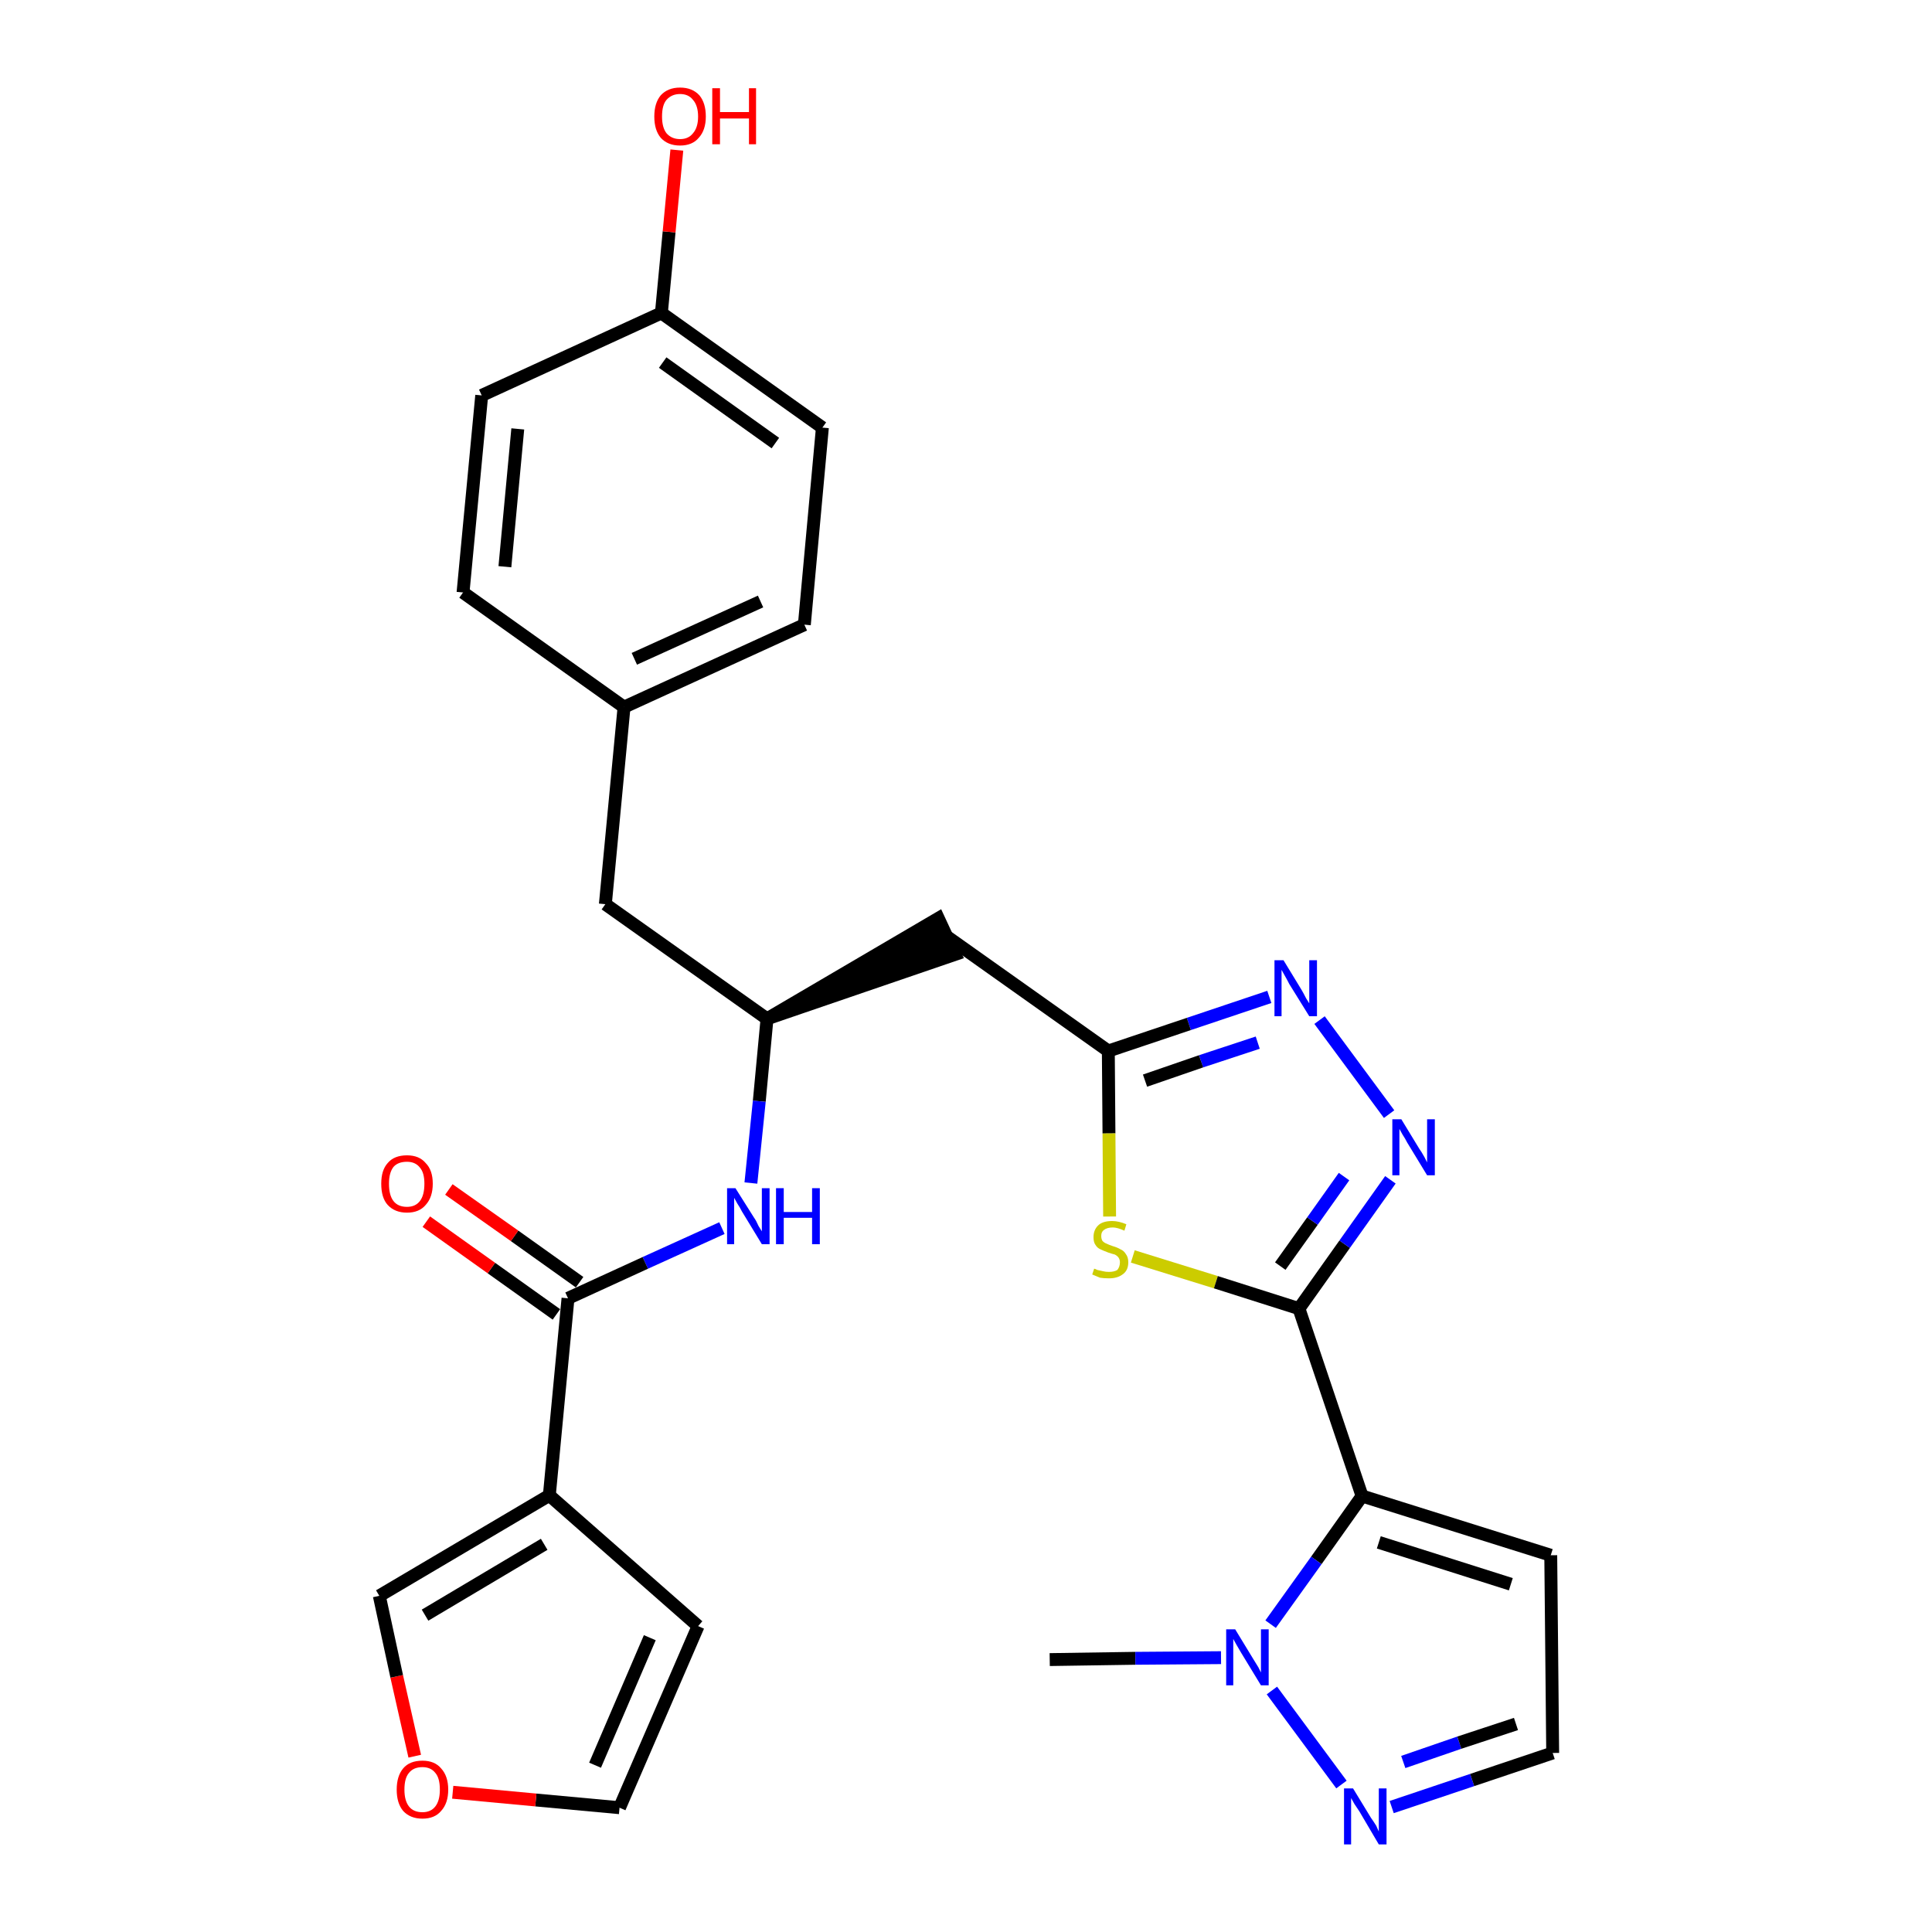 <?xml version='1.0' encoding='iso-8859-1'?>
<svg version='1.1' baseProfile='full'
              xmlns='http://www.w3.org/2000/svg'
                      xmlns:rdkit='http://www.rdkit.org/xml'
                      xmlns:xlink='http://www.w3.org/1999/xlink'
                  xml:space='preserve'
width='300px' height='300px' viewBox='0 0 300 300'>
<!-- END OF HEADER -->
<path class='bond-0 atom-0 atom-1' d='M 163.0,257.7 L 176.3,257.5' style='fill:none;fill-rule:evenodd;stroke:#000000;stroke-width:2.0px;stroke-linecap:butt;stroke-linejoin:miter;stroke-opacity:1' />
<path class='bond-0 atom-0 atom-1' d='M 176.3,257.5 L 189.6,257.4' style='fill:none;fill-rule:evenodd;stroke:#0000FF;stroke-width:2.0px;stroke-linecap:butt;stroke-linejoin:miter;stroke-opacity:1' />
<path class='bond-1 atom-1 atom-2' d='M 197.5,262.5 L 208.3,277.1' style='fill:none;fill-rule:evenodd;stroke:#0000FF;stroke-width:2.0px;stroke-linecap:butt;stroke-linejoin:miter;stroke-opacity:1' />
<path class='bond-28 atom-5 atom-1' d='M 211.5,232.3 L 204.4,242.3' style='fill:none;fill-rule:evenodd;stroke:#000000;stroke-width:2.0px;stroke-linecap:butt;stroke-linejoin:miter;stroke-opacity:1' />
<path class='bond-28 atom-5 atom-1' d='M 204.4,242.3 L 197.3,252.2' style='fill:none;fill-rule:evenodd;stroke:#0000FF;stroke-width:2.0px;stroke-linecap:butt;stroke-linejoin:miter;stroke-opacity:1' />
<path class='bond-2 atom-2 atom-3' d='M 216.1,280.6 L 228.6,276.4' style='fill:none;fill-rule:evenodd;stroke:#0000FF;stroke-width:2.0px;stroke-linecap:butt;stroke-linejoin:miter;stroke-opacity:1' />
<path class='bond-2 atom-2 atom-3' d='M 228.6,276.4 L 241.1,272.2' style='fill:none;fill-rule:evenodd;stroke:#000000;stroke-width:2.0px;stroke-linecap:butt;stroke-linejoin:miter;stroke-opacity:1' />
<path class='bond-2 atom-2 atom-3' d='M 217.9,273.6 L 226.6,270.6' style='fill:none;fill-rule:evenodd;stroke:#0000FF;stroke-width:2.0px;stroke-linecap:butt;stroke-linejoin:miter;stroke-opacity:1' />
<path class='bond-2 atom-2 atom-3' d='M 226.6,270.6 L 235.4,267.7' style='fill:none;fill-rule:evenodd;stroke:#000000;stroke-width:2.0px;stroke-linecap:butt;stroke-linejoin:miter;stroke-opacity:1' />
<path class='bond-3 atom-3 atom-4' d='M 241.1,272.2 L 240.8,241.5' style='fill:none;fill-rule:evenodd;stroke:#000000;stroke-width:2.0px;stroke-linecap:butt;stroke-linejoin:miter;stroke-opacity:1' />
<path class='bond-4 atom-4 atom-5' d='M 240.8,241.5 L 211.5,232.3' style='fill:none;fill-rule:evenodd;stroke:#000000;stroke-width:2.0px;stroke-linecap:butt;stroke-linejoin:miter;stroke-opacity:1' />
<path class='bond-4 atom-4 atom-5' d='M 234.6,246.0 L 214.1,239.5' style='fill:none;fill-rule:evenodd;stroke:#000000;stroke-width:2.0px;stroke-linecap:butt;stroke-linejoin:miter;stroke-opacity:1' />
<path class='bond-5 atom-5 atom-6' d='M 211.5,232.3 L 201.7,203.2' style='fill:none;fill-rule:evenodd;stroke:#000000;stroke-width:2.0px;stroke-linecap:butt;stroke-linejoin:miter;stroke-opacity:1' />
<path class='bond-6 atom-6 atom-7' d='M 201.7,203.2 L 208.8,193.2' style='fill:none;fill-rule:evenodd;stroke:#000000;stroke-width:2.0px;stroke-linecap:butt;stroke-linejoin:miter;stroke-opacity:1' />
<path class='bond-6 atom-6 atom-7' d='M 208.8,193.2 L 215.9,183.2' style='fill:none;fill-rule:evenodd;stroke:#0000FF;stroke-width:2.0px;stroke-linecap:butt;stroke-linejoin:miter;stroke-opacity:1' />
<path class='bond-6 atom-6 atom-7' d='M 198.8,196.6 L 203.8,189.6' style='fill:none;fill-rule:evenodd;stroke:#000000;stroke-width:2.0px;stroke-linecap:butt;stroke-linejoin:miter;stroke-opacity:1' />
<path class='bond-6 atom-6 atom-7' d='M 203.8,189.6 L 208.7,182.7' style='fill:none;fill-rule:evenodd;stroke:#0000FF;stroke-width:2.0px;stroke-linecap:butt;stroke-linejoin:miter;stroke-opacity:1' />
<path class='bond-29 atom-28 atom-6' d='M 175.9,195.1 L 188.8,199.1' style='fill:none;fill-rule:evenodd;stroke:#CCCC00;stroke-width:2.0px;stroke-linecap:butt;stroke-linejoin:miter;stroke-opacity:1' />
<path class='bond-29 atom-28 atom-6' d='M 188.8,199.1 L 201.7,203.2' style='fill:none;fill-rule:evenodd;stroke:#000000;stroke-width:2.0px;stroke-linecap:butt;stroke-linejoin:miter;stroke-opacity:1' />
<path class='bond-7 atom-7 atom-8' d='M 215.7,173.0 L 204.9,158.4' style='fill:none;fill-rule:evenodd;stroke:#0000FF;stroke-width:2.0px;stroke-linecap:butt;stroke-linejoin:miter;stroke-opacity:1' />
<path class='bond-8 atom-8 atom-9' d='M 197.1,154.8 L 184.6,159.0' style='fill:none;fill-rule:evenodd;stroke:#0000FF;stroke-width:2.0px;stroke-linecap:butt;stroke-linejoin:miter;stroke-opacity:1' />
<path class='bond-8 atom-8 atom-9' d='M 184.6,159.0 L 172.1,163.2' style='fill:none;fill-rule:evenodd;stroke:#000000;stroke-width:2.0px;stroke-linecap:butt;stroke-linejoin:miter;stroke-opacity:1' />
<path class='bond-8 atom-8 atom-9' d='M 195.3,161.9 L 186.5,164.8' style='fill:none;fill-rule:evenodd;stroke:#0000FF;stroke-width:2.0px;stroke-linecap:butt;stroke-linejoin:miter;stroke-opacity:1' />
<path class='bond-8 atom-8 atom-9' d='M 186.5,164.8 L 177.8,167.8' style='fill:none;fill-rule:evenodd;stroke:#000000;stroke-width:2.0px;stroke-linecap:butt;stroke-linejoin:miter;stroke-opacity:1' />
<path class='bond-9 atom-9 atom-10' d='M 172.1,163.2 L 147.0,145.4' style='fill:none;fill-rule:evenodd;stroke:#000000;stroke-width:2.0px;stroke-linecap:butt;stroke-linejoin:miter;stroke-opacity:1' />
<path class='bond-27 atom-9 atom-28' d='M 172.1,163.2 L 172.2,176.0' style='fill:none;fill-rule:evenodd;stroke:#000000;stroke-width:2.0px;stroke-linecap:butt;stroke-linejoin:miter;stroke-opacity:1' />
<path class='bond-27 atom-9 atom-28' d='M 172.2,176.0 L 172.3,188.9' style='fill:none;fill-rule:evenodd;stroke:#CCCC00;stroke-width:2.0px;stroke-linecap:butt;stroke-linejoin:miter;stroke-opacity:1' />
<path class='bond-10 atom-11 atom-10' d='M 119.1,158.2 L 148.3,148.2 L 145.7,142.6 Z' style='fill:#000000;fill-rule:evenodd;fill-opacity:1;stroke:#000000;stroke-width:2.0px;stroke-linecap:butt;stroke-linejoin:miter;stroke-opacity:1;' />
<path class='bond-11 atom-11 atom-12' d='M 119.1,158.2 L 94.0,140.4' style='fill:none;fill-rule:evenodd;stroke:#000000;stroke-width:2.0px;stroke-linecap:butt;stroke-linejoin:miter;stroke-opacity:1' />
<path class='bond-19 atom-11 atom-20' d='M 119.1,158.2 L 117.9,171.0' style='fill:none;fill-rule:evenodd;stroke:#000000;stroke-width:2.0px;stroke-linecap:butt;stroke-linejoin:miter;stroke-opacity:1' />
<path class='bond-19 atom-11 atom-20' d='M 117.9,171.0 L 116.6,183.7' style='fill:none;fill-rule:evenodd;stroke:#0000FF;stroke-width:2.0px;stroke-linecap:butt;stroke-linejoin:miter;stroke-opacity:1' />
<path class='bond-12 atom-12 atom-13' d='M 94.0,140.4 L 96.9,109.8' style='fill:none;fill-rule:evenodd;stroke:#000000;stroke-width:2.0px;stroke-linecap:butt;stroke-linejoin:miter;stroke-opacity:1' />
<path class='bond-13 atom-13 atom-14' d='M 96.9,109.8 L 124.9,97.0' style='fill:none;fill-rule:evenodd;stroke:#000000;stroke-width:2.0px;stroke-linecap:butt;stroke-linejoin:miter;stroke-opacity:1' />
<path class='bond-13 atom-13 atom-14' d='M 98.5,102.3 L 118.1,93.4' style='fill:none;fill-rule:evenodd;stroke:#000000;stroke-width:2.0px;stroke-linecap:butt;stroke-linejoin:miter;stroke-opacity:1' />
<path class='bond-30 atom-19 atom-13' d='M 71.9,92.0 L 96.9,109.8' style='fill:none;fill-rule:evenodd;stroke:#000000;stroke-width:2.0px;stroke-linecap:butt;stroke-linejoin:miter;stroke-opacity:1' />
<path class='bond-14 atom-14 atom-15' d='M 124.9,97.0 L 127.7,66.4' style='fill:none;fill-rule:evenodd;stroke:#000000;stroke-width:2.0px;stroke-linecap:butt;stroke-linejoin:miter;stroke-opacity:1' />
<path class='bond-15 atom-15 atom-16' d='M 127.7,66.4 L 102.7,48.6' style='fill:none;fill-rule:evenodd;stroke:#000000;stroke-width:2.0px;stroke-linecap:butt;stroke-linejoin:miter;stroke-opacity:1' />
<path class='bond-15 atom-15 atom-16' d='M 120.4,68.8 L 102.9,56.3' style='fill:none;fill-rule:evenodd;stroke:#000000;stroke-width:2.0px;stroke-linecap:butt;stroke-linejoin:miter;stroke-opacity:1' />
<path class='bond-16 atom-16 atom-17' d='M 102.7,48.6 L 103.9,36.0' style='fill:none;fill-rule:evenodd;stroke:#000000;stroke-width:2.0px;stroke-linecap:butt;stroke-linejoin:miter;stroke-opacity:1' />
<path class='bond-16 atom-16 atom-17' d='M 103.9,36.0 L 105.1,23.3' style='fill:none;fill-rule:evenodd;stroke:#FF0000;stroke-width:2.0px;stroke-linecap:butt;stroke-linejoin:miter;stroke-opacity:1' />
<path class='bond-17 atom-16 atom-18' d='M 102.7,48.6 L 74.8,61.4' style='fill:none;fill-rule:evenodd;stroke:#000000;stroke-width:2.0px;stroke-linecap:butt;stroke-linejoin:miter;stroke-opacity:1' />
<path class='bond-18 atom-18 atom-19' d='M 74.8,61.4 L 71.9,92.0' style='fill:none;fill-rule:evenodd;stroke:#000000;stroke-width:2.0px;stroke-linecap:butt;stroke-linejoin:miter;stroke-opacity:1' />
<path class='bond-18 atom-18 atom-19' d='M 80.4,66.6 L 78.4,88.0' style='fill:none;fill-rule:evenodd;stroke:#000000;stroke-width:2.0px;stroke-linecap:butt;stroke-linejoin:miter;stroke-opacity:1' />
<path class='bond-20 atom-20 atom-21' d='M 112.1,190.7 L 100.2,196.1' style='fill:none;fill-rule:evenodd;stroke:#0000FF;stroke-width:2.0px;stroke-linecap:butt;stroke-linejoin:miter;stroke-opacity:1' />
<path class='bond-20 atom-20 atom-21' d='M 100.2,196.1 L 88.2,201.6' style='fill:none;fill-rule:evenodd;stroke:#000000;stroke-width:2.0px;stroke-linecap:butt;stroke-linejoin:miter;stroke-opacity:1' />
<path class='bond-21 atom-21 atom-22' d='M 90.0,199.1 L 79.9,191.9' style='fill:none;fill-rule:evenodd;stroke:#000000;stroke-width:2.0px;stroke-linecap:butt;stroke-linejoin:miter;stroke-opacity:1' />
<path class='bond-21 atom-21 atom-22' d='M 79.9,191.9 L 69.7,184.7' style='fill:none;fill-rule:evenodd;stroke:#FF0000;stroke-width:2.0px;stroke-linecap:butt;stroke-linejoin:miter;stroke-opacity:1' />
<path class='bond-21 atom-21 atom-22' d='M 86.4,204.1 L 76.3,196.9' style='fill:none;fill-rule:evenodd;stroke:#000000;stroke-width:2.0px;stroke-linecap:butt;stroke-linejoin:miter;stroke-opacity:1' />
<path class='bond-21 atom-21 atom-22' d='M 76.3,196.9 L 66.2,189.7' style='fill:none;fill-rule:evenodd;stroke:#FF0000;stroke-width:2.0px;stroke-linecap:butt;stroke-linejoin:miter;stroke-opacity:1' />
<path class='bond-22 atom-21 atom-23' d='M 88.2,201.6 L 85.3,232.2' style='fill:none;fill-rule:evenodd;stroke:#000000;stroke-width:2.0px;stroke-linecap:butt;stroke-linejoin:miter;stroke-opacity:1' />
<path class='bond-23 atom-23 atom-24' d='M 85.3,232.2 L 108.4,252.5' style='fill:none;fill-rule:evenodd;stroke:#000000;stroke-width:2.0px;stroke-linecap:butt;stroke-linejoin:miter;stroke-opacity:1' />
<path class='bond-31 atom-27 atom-23' d='M 58.9,247.8 L 85.3,232.2' style='fill:none;fill-rule:evenodd;stroke:#000000;stroke-width:2.0px;stroke-linecap:butt;stroke-linejoin:miter;stroke-opacity:1' />
<path class='bond-31 atom-27 atom-23' d='M 66.0,250.8 L 84.5,239.8' style='fill:none;fill-rule:evenodd;stroke:#000000;stroke-width:2.0px;stroke-linecap:butt;stroke-linejoin:miter;stroke-opacity:1' />
<path class='bond-24 atom-24 atom-25' d='M 108.4,252.5 L 96.2,280.7' style='fill:none;fill-rule:evenodd;stroke:#000000;stroke-width:2.0px;stroke-linecap:butt;stroke-linejoin:miter;stroke-opacity:1' />
<path class='bond-24 atom-24 atom-25' d='M 100.9,254.3 L 92.4,274.1' style='fill:none;fill-rule:evenodd;stroke:#000000;stroke-width:2.0px;stroke-linecap:butt;stroke-linejoin:miter;stroke-opacity:1' />
<path class='bond-25 atom-25 atom-26' d='M 96.2,280.7 L 83.2,279.5' style='fill:none;fill-rule:evenodd;stroke:#000000;stroke-width:2.0px;stroke-linecap:butt;stroke-linejoin:miter;stroke-opacity:1' />
<path class='bond-25 atom-25 atom-26' d='M 83.2,279.5 L 70.3,278.3' style='fill:none;fill-rule:evenodd;stroke:#FF0000;stroke-width:2.0px;stroke-linecap:butt;stroke-linejoin:miter;stroke-opacity:1' />
<path class='bond-26 atom-26 atom-27' d='M 64.4,272.7 L 61.6,260.3' style='fill:none;fill-rule:evenodd;stroke:#FF0000;stroke-width:2.0px;stroke-linecap:butt;stroke-linejoin:miter;stroke-opacity:1' />
<path class='bond-26 atom-26 atom-27' d='M 61.6,260.3 L 58.9,247.8' style='fill:none;fill-rule:evenodd;stroke:#000000;stroke-width:2.0px;stroke-linecap:butt;stroke-linejoin:miter;stroke-opacity:1' />
<path  class='atom-1' d='M 191.8 253.0
L 194.6 257.6
Q 194.9 258.1, 195.4 258.9
Q 195.8 259.7, 195.8 259.7
L 195.8 253.0
L 197.0 253.0
L 197.0 261.7
L 195.8 261.7
L 192.7 256.6
Q 192.4 256.1, 192.0 255.4
Q 191.6 254.7, 191.5 254.5
L 191.5 261.7
L 190.4 261.7
L 190.4 253.0
L 191.8 253.0
' fill='#0000FF'/>
<path  class='atom-2' d='M 210.1 277.7
L 212.9 282.3
Q 213.2 282.7, 213.7 283.5
Q 214.1 284.4, 214.1 284.4
L 214.1 277.7
L 215.3 277.7
L 215.3 286.4
L 214.1 286.4
L 211.1 281.3
Q 210.7 280.7, 210.3 280.1
Q 209.9 279.4, 209.8 279.2
L 209.8 286.4
L 208.7 286.4
L 208.7 277.7
L 210.1 277.7
' fill='#0000FF'/>
<path  class='atom-7' d='M 217.6 173.8
L 220.4 178.4
Q 220.7 178.8, 221.2 179.7
Q 221.6 180.5, 221.6 180.5
L 221.6 173.8
L 222.8 173.8
L 222.8 182.5
L 221.6 182.5
L 218.5 177.4
Q 218.2 176.8, 217.8 176.2
Q 217.4 175.5, 217.3 175.3
L 217.3 182.5
L 216.2 182.5
L 216.2 173.8
L 217.6 173.8
' fill='#0000FF'/>
<path  class='atom-8' d='M 199.3 149.1
L 202.1 153.7
Q 202.4 154.2, 202.8 155.0
Q 203.3 155.8, 203.3 155.8
L 203.3 149.1
L 204.5 149.1
L 204.5 157.8
L 203.3 157.8
L 200.2 152.8
Q 199.9 152.2, 199.5 151.5
Q 199.1 150.8, 199.0 150.6
L 199.0 157.8
L 197.9 157.8
L 197.9 149.1
L 199.3 149.1
' fill='#0000FF'/>
<path  class='atom-17' d='M 101.6 18.1
Q 101.6 16.0, 102.6 14.8
Q 103.7 13.6, 105.6 13.6
Q 107.5 13.6, 108.6 14.8
Q 109.6 16.0, 109.6 18.1
Q 109.6 20.2, 108.5 21.4
Q 107.5 22.6, 105.6 22.6
Q 103.7 22.6, 102.6 21.4
Q 101.6 20.2, 101.6 18.1
M 105.6 21.6
Q 106.9 21.6, 107.6 20.7
Q 108.4 19.8, 108.4 18.1
Q 108.4 16.4, 107.6 15.5
Q 106.9 14.6, 105.6 14.6
Q 104.3 14.6, 103.5 15.5
Q 102.8 16.3, 102.8 18.1
Q 102.8 19.8, 103.5 20.7
Q 104.3 21.6, 105.6 21.6
' fill='#FF0000'/>
<path  class='atom-17' d='M 110.6 13.7
L 111.8 13.7
L 111.8 17.4
L 116.3 17.4
L 116.3 13.7
L 117.4 13.7
L 117.4 22.4
L 116.3 22.4
L 116.3 18.4
L 111.8 18.4
L 111.8 22.4
L 110.6 22.4
L 110.6 13.7
' fill='#FF0000'/>
<path  class='atom-20' d='M 114.2 184.5
L 117.1 189.1
Q 117.4 189.5, 117.8 190.4
Q 118.3 191.2, 118.3 191.2
L 118.3 184.5
L 119.5 184.5
L 119.5 193.2
L 118.3 193.2
L 115.2 188.1
Q 114.9 187.5, 114.5 186.9
Q 114.1 186.2, 114.0 186.0
L 114.0 193.2
L 112.9 193.2
L 112.9 184.5
L 114.2 184.5
' fill='#0000FF'/>
<path  class='atom-20' d='M 120.5 184.5
L 121.7 184.5
L 121.7 188.2
L 126.1 188.2
L 126.1 184.5
L 127.3 184.5
L 127.3 193.2
L 126.1 193.2
L 126.1 189.1
L 121.7 189.1
L 121.7 193.2
L 120.5 193.2
L 120.5 184.5
' fill='#0000FF'/>
<path  class='atom-22' d='M 59.2 183.8
Q 59.2 181.7, 60.2 180.6
Q 61.2 179.4, 63.2 179.4
Q 65.1 179.4, 66.1 180.6
Q 67.2 181.7, 67.2 183.8
Q 67.2 185.9, 66.1 187.1
Q 65.1 188.3, 63.2 188.3
Q 61.3 188.3, 60.2 187.1
Q 59.2 186.0, 59.2 183.8
M 63.2 187.4
Q 64.5 187.4, 65.2 186.5
Q 65.9 185.6, 65.9 183.8
Q 65.9 182.1, 65.2 181.3
Q 64.5 180.4, 63.2 180.4
Q 61.8 180.4, 61.1 181.2
Q 60.4 182.1, 60.4 183.8
Q 60.4 185.6, 61.1 186.5
Q 61.8 187.4, 63.2 187.4
' fill='#FF0000'/>
<path  class='atom-26' d='M 61.6 277.9
Q 61.6 275.8, 62.6 274.6
Q 63.6 273.4, 65.6 273.4
Q 67.5 273.4, 68.5 274.6
Q 69.6 275.8, 69.6 277.9
Q 69.6 280.0, 68.5 281.2
Q 67.5 282.4, 65.6 282.4
Q 63.7 282.4, 62.6 281.2
Q 61.6 280.0, 61.6 277.9
M 65.6 281.4
Q 66.9 281.4, 67.6 280.5
Q 68.3 279.6, 68.3 277.9
Q 68.3 276.1, 67.6 275.3
Q 66.9 274.4, 65.6 274.4
Q 64.2 274.4, 63.5 275.3
Q 62.8 276.1, 62.8 277.9
Q 62.8 279.6, 63.5 280.5
Q 64.2 281.4, 65.6 281.4
' fill='#FF0000'/>
<path  class='atom-28' d='M 169.9 197.0
Q 170.0 197.0, 170.4 197.2
Q 170.8 197.3, 171.3 197.4
Q 171.7 197.5, 172.2 197.5
Q 173.0 197.5, 173.5 197.2
Q 173.9 196.7, 173.9 196.0
Q 173.9 195.6, 173.7 195.3
Q 173.5 195.0, 173.1 194.8
Q 172.7 194.7, 172.1 194.5
Q 171.3 194.2, 170.9 194.0
Q 170.4 193.8, 170.1 193.3
Q 169.8 192.9, 169.8 192.1
Q 169.8 191.0, 170.5 190.3
Q 171.2 189.6, 172.7 189.6
Q 173.7 189.6, 174.9 190.1
L 174.6 191.1
Q 173.5 190.6, 172.8 190.6
Q 171.9 190.6, 171.4 191.0
Q 171.0 191.3, 171.0 191.9
Q 171.0 192.4, 171.2 192.7
Q 171.5 193.0, 171.8 193.1
Q 172.2 193.3, 172.8 193.5
Q 173.5 193.7, 174.0 194.0
Q 174.5 194.2, 174.8 194.7
Q 175.2 195.2, 175.2 196.0
Q 175.2 197.3, 174.3 197.9
Q 173.5 198.5, 172.2 198.5
Q 171.4 198.5, 170.8 198.4
Q 170.3 198.2, 169.6 197.9
L 169.9 197.0
' fill='#CCCC00'/>
</svg>
